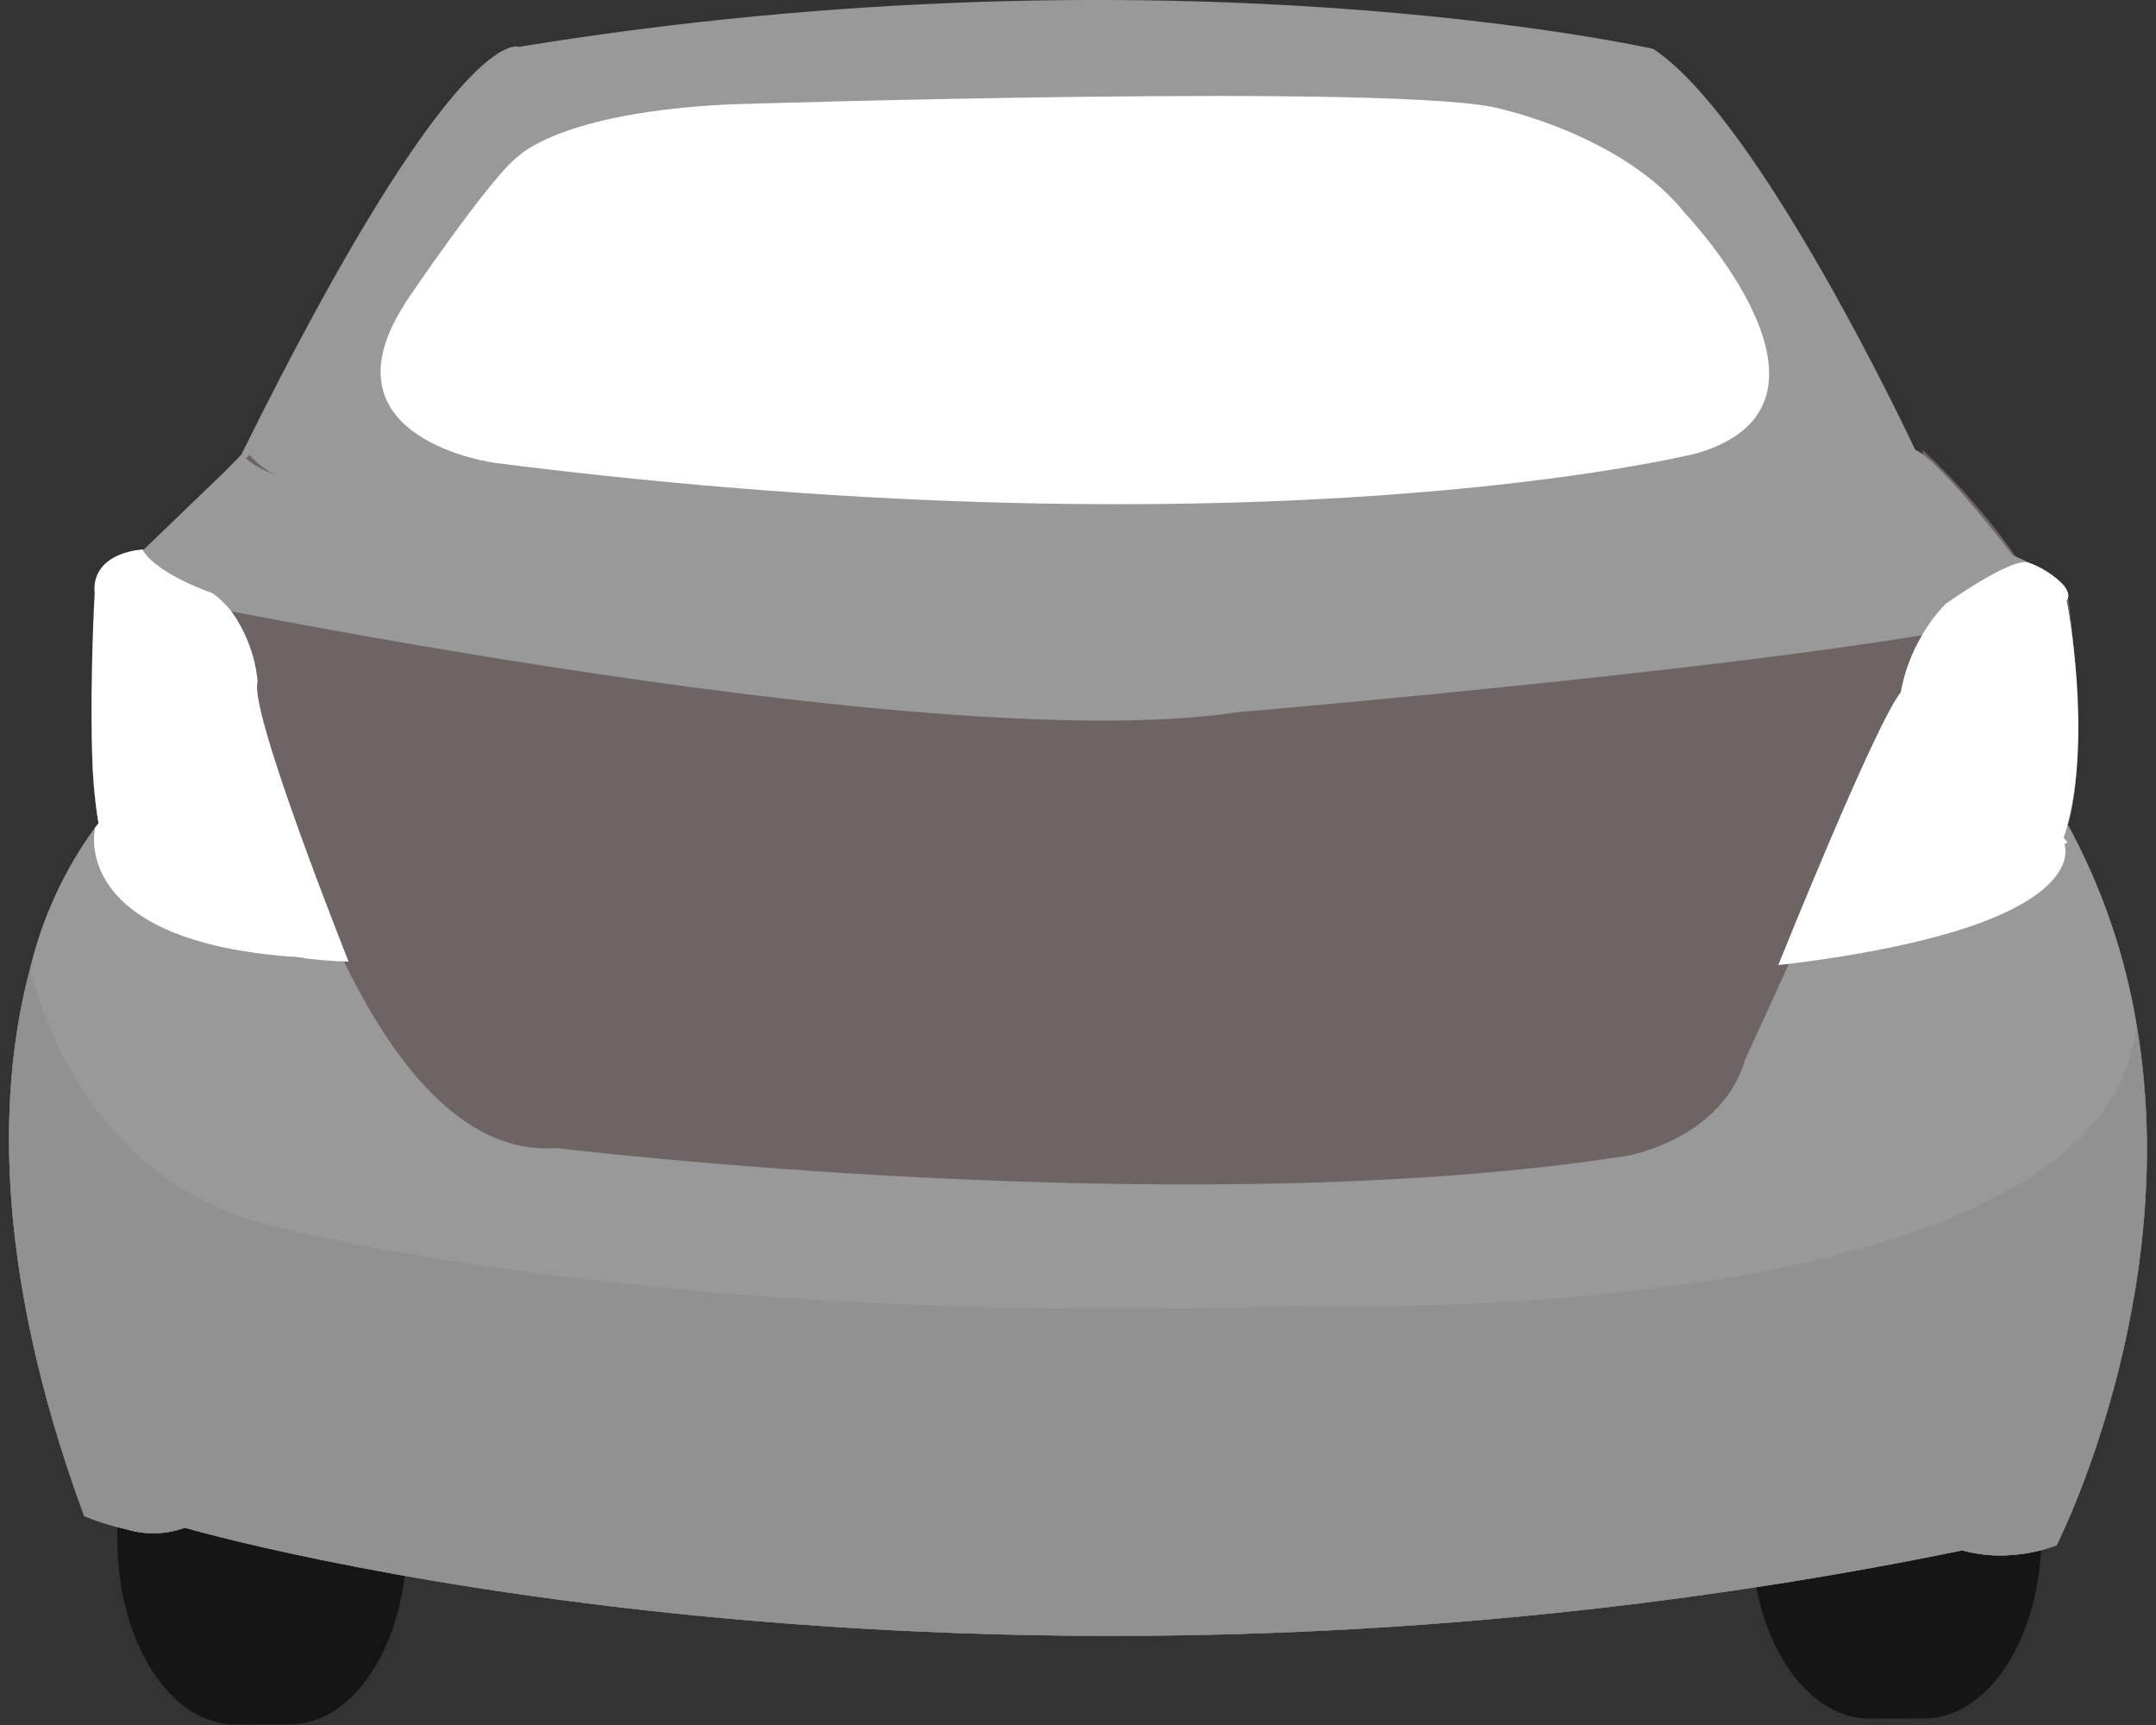 <svg width="60" height="48" viewBox="0 0 60 48" fill="none" xmlns="http://www.w3.org/2000/svg">
<rect x="0" y="0" width="60" height="48" fill="#333333" stroke="none"/>
<path d="M8.03 33.721L6.496 33.726C4.693 33.733 3.24 36.042 3.25 38.884L3.265 42.854C3.275 45.696 4.745 47.994 6.548 47.988L8.082 47.982C9.885 47.976 11.338 45.666 11.328 42.825L11.313 38.854C11.303 36.012 9.833 33.714 8.03 33.721Z" fill="#151515"/>
<path d="M53.509 33.555L51.971 33.561C50.164 33.568 48.707 35.877 48.718 38.718L48.732 42.689C48.743 45.531 50.216 47.829 52.023 47.822L53.561 47.817C55.368 47.81 56.825 45.501 56.814 42.659L56.8 38.689C56.789 35.847 55.316 33.549 53.509 33.555Z" fill="#151515"/>
<path d="M57.233 43C56.832 43.15 56.412 43.241 55.985 43.27C55.521 43.308 55.054 43.265 54.604 43.142C26.797 48.84 5.143 42.511 5.143 42.511C4.626 42.701 4.062 42.717 3.535 42.559C3.127 42.47 2.728 42.345 2.343 42.186C-0.286 35.051 0.002 30.042 0.846 26.925C1.185 25.523 1.795 24.202 2.643 23.036L2.746 22.912C2.317 20.656 2.72 16.514 2.72 16.514C2.467 16.197 3.578 15.656 3.912 15.498L3.977 15.468H4.011C4.568 14.91 6.717 12.676 6.717 12.676C12.72 0.529 14.435 2.188 14.435 2.188C32.62 -0.779 46.007 2.244 46.007 2.244C49.009 4.216 53.297 12.535 53.297 12.535C53.524 12.818 53.751 13.101 53.978 13.392C54.611 14.206 55.317 14.959 56.088 15.643C56.591 15.915 57.076 16.217 57.542 16.548C58.172 21.424 57.542 22.95 57.542 22.95C58.498 24.703 59.151 26.605 59.471 28.576C60.745 36.127 57.233 43 57.233 43Z" fill="#999999"/>
<path d="M57.233 43C56.832 43.15 56.412 43.241 55.985 43.27C55.521 43.308 55.054 43.265 54.604 43.142C26.797 48.84 5.143 42.511 5.143 42.511C4.626 42.701 4.062 42.717 3.535 42.559C3.127 42.47 2.728 42.345 2.343 42.185C-0.286 35.05 0.002 30.042 0.846 26.925C1.185 25.523 1.795 24.202 2.643 23.036L2.746 22.911C2.317 20.656 2.72 16.514 2.72 16.514C2.467 16.196 3.578 15.656 3.912 15.498L3.977 15.467H4.011C4.568 14.91 6.717 12.676 6.717 12.676C9.684 15.467 7.112 14.579 7.112 14.579C26.622 18.438 49.562 15.643 49.562 15.643C52.564 17.616 53.297 12.534 53.297 12.534C53.524 12.818 53.751 13.101 53.978 13.392C54.611 14.206 55.317 14.959 56.088 15.643C56.591 15.914 57.076 16.216 57.542 16.548C58.172 21.423 57.542 22.95 57.542 22.95C58.498 24.703 59.151 26.605 59.471 28.576C60.745 36.127 57.233 43 57.233 43Z" fill="#6F6464"/>
<path d="M53.961 13.358C52.988 13.396 52.074 13.358 52.606 13.062C53.614 12.487 47.688 3.95 47.688 3.95C47.309 3.529 46.846 3.193 46.329 2.962C45.812 2.732 45.252 2.612 44.686 2.612C41.093 2.183 37.452 1.982 33.996 1.918C30.995 1.858 28.126 1.918 25.553 2.003C18.748 2.256 13.976 2.861 13.976 2.861C11.197 3.719 7.72 11.437 7.72 11.437C7.055 12.552 7.222 13.225 7.222 13.225C6.583 13.328 4.976 16.162 4.976 16.162C4.8 16.192 4.358 15.866 3.912 15.493L4.011 15.442C4.568 14.884 6.716 12.65 6.716 12.65C12.72 0.503 14.435 1.304 14.435 1.304C32.62 -1.663 46.007 1.36 46.007 1.36C49.008 3.333 53.296 12.509 53.296 12.509C53.507 12.813 53.734 13.083 53.961 13.358Z" fill="#999999"/>
<path d="M57.233 43C56.832 43.149 56.412 43.24 55.985 43.27C55.521 43.308 55.054 43.264 54.604 43.141C26.797 48.84 5.143 42.511 5.143 42.511C4.626 42.7 4.062 42.717 3.535 42.558C3.127 42.469 2.728 42.345 2.343 42.185C-0.286 35.05 0.002 30.042 0.846 26.925C1.185 25.523 1.795 24.202 2.643 23.035C2.643 23.035 2.013 26.521 9.735 26.727C9.735 26.727 11.806 32.044 15.498 31.628C15.498 31.628 20.738 33.344 43.447 32.199C43.447 32.199 48.164 32.1 49.557 26.787C49.557 26.787 58.318 26.217 57.379 22.894L57.533 22.924C58.49 24.677 59.142 26.579 59.463 28.55C60.745 36.126 57.233 43 57.233 43Z" fill="#999999"/>
<path opacity="0.15" d="M57.233 42.999C56.832 43.149 56.412 43.24 55.985 43.269C55.521 43.307 55.054 43.264 54.604 43.141C26.797 48.839 5.143 42.51 5.143 42.51C4.626 42.7 4.062 42.716 3.535 42.557C3.127 42.469 2.728 42.344 2.343 42.184C-0.286 35.049 0.002 30.041 0.846 26.924C0.928 27.353 2.086 32.55 7.197 34.012C7.197 34.012 17.655 36.945 36.115 36.336C36.115 36.336 58.481 37.125 59.463 28.549C60.745 36.126 57.233 42.999 57.233 42.999Z" fill="#6F6464"/>
<path d="M6.148 16.501C6.148 16.501 6.732 17.049 6.942 18.867C6.942 18.867 9.677 32.374 15.475 31.945C15.475 31.945 33.064 34.077 45.285 32.16C45.285 32.16 47.913 31.715 48.565 29.485C48.565 29.485 52.446 21.09 53.938 17.213C54.233 16.45 55.709 16.017 56.21 15.644C55.425 14.506 54.518 13.458 53.505 12.518C53.505 12.518 54.362 14.555 34.513 15.79C34.513 15.79 31.477 14.79 26.628 15.618C26.628 15.618 10.385 14.799 7.615 13.195C7.36 13.057 7.132 12.874 6.942 12.655L4.245 15.447C4.245 15.447 4.459 16.064 6.148 16.501Z" fill="#6F6464"/>
<path d="M2.732 16.269C2.732 16.269 25.626 21.17 34.463 19.815C34.463 19.815 56.297 17.967 57.434 16.637C57.434 16.637 58.103 16.367 56.01 15.445C56.01 15.445 54.012 12.83 53.304 12.517C53.304 12.517 53.733 14.506 34.313 15.587C34.313 15.587 30.364 13.782 26.427 15.424C26.427 15.424 8.5 14.764 6.742 12.654L4.002 15.291C4.002 15.291 2.582 15.45 2.732 16.269Z" fill="#999999"/>
<path d="M14.434 4.341C14.434 4.341 15.597 3.123 20.313 2.904C20.313 2.904 39.18 2.304 41.753 3.028C41.753 3.028 45.183 3.775 46.899 5.94C46.899 5.94 51.924 11.227 47.229 12.612C47.229 12.612 35.36 15.614 13.783 12.882C13.783 12.882 8.864 12.243 11.24 8.496C11.214 8.496 13.727 4.817 14.434 4.341Z" fill="white"/>
<path d="M17.164 22.422C17.164 22.422 18.167 29.193 20.525 29.283L39.058 29.386C39.058 29.386 40.979 29.716 41.373 27.289L42.368 22.366C42.368 22.366 35.465 23.67 17.164 22.422Z" fill="#6F6464"/>
<path d="M9.701 26.757C9.217 26.747 8.734 26.706 8.256 26.633C1.931 26.204 2.638 23.083 2.638 23.083V23.035L2.741 22.911C2.636 22.256 2.577 21.594 2.565 20.93C2.501 18.82 2.634 16.514 2.634 16.514C2.625 16.428 2.625 16.342 2.634 16.256C2.763 15.339 3.946 15.296 3.963 15.291C4.366 15.986 5.906 16.501 5.906 16.501C6.108 16.645 6.289 16.819 6.442 17.015C6.853 17.591 7.105 18.266 7.171 18.971C6.901 19.742 9.701 26.757 9.701 26.757Z" fill="white"/>
<path d="M57.537 23.439L57.451 23.49C57.451 23.49 58.416 25.81 49.488 26.856C49.488 26.856 52.177 20.159 52.897 19.262C52.999 18.694 53.204 18.149 53.502 17.654C53.682 17.342 53.901 17.054 54.154 16.797C54.154 16.797 55.959 15.51 56.439 15.652C56.919 15.793 57.768 16.394 57.515 16.707C57.515 16.707 57.515 16.75 57.537 16.831C57.661 17.513 58.206 20.952 57.434 23.31L57.537 23.439Z" fill="white"/>
</svg>
